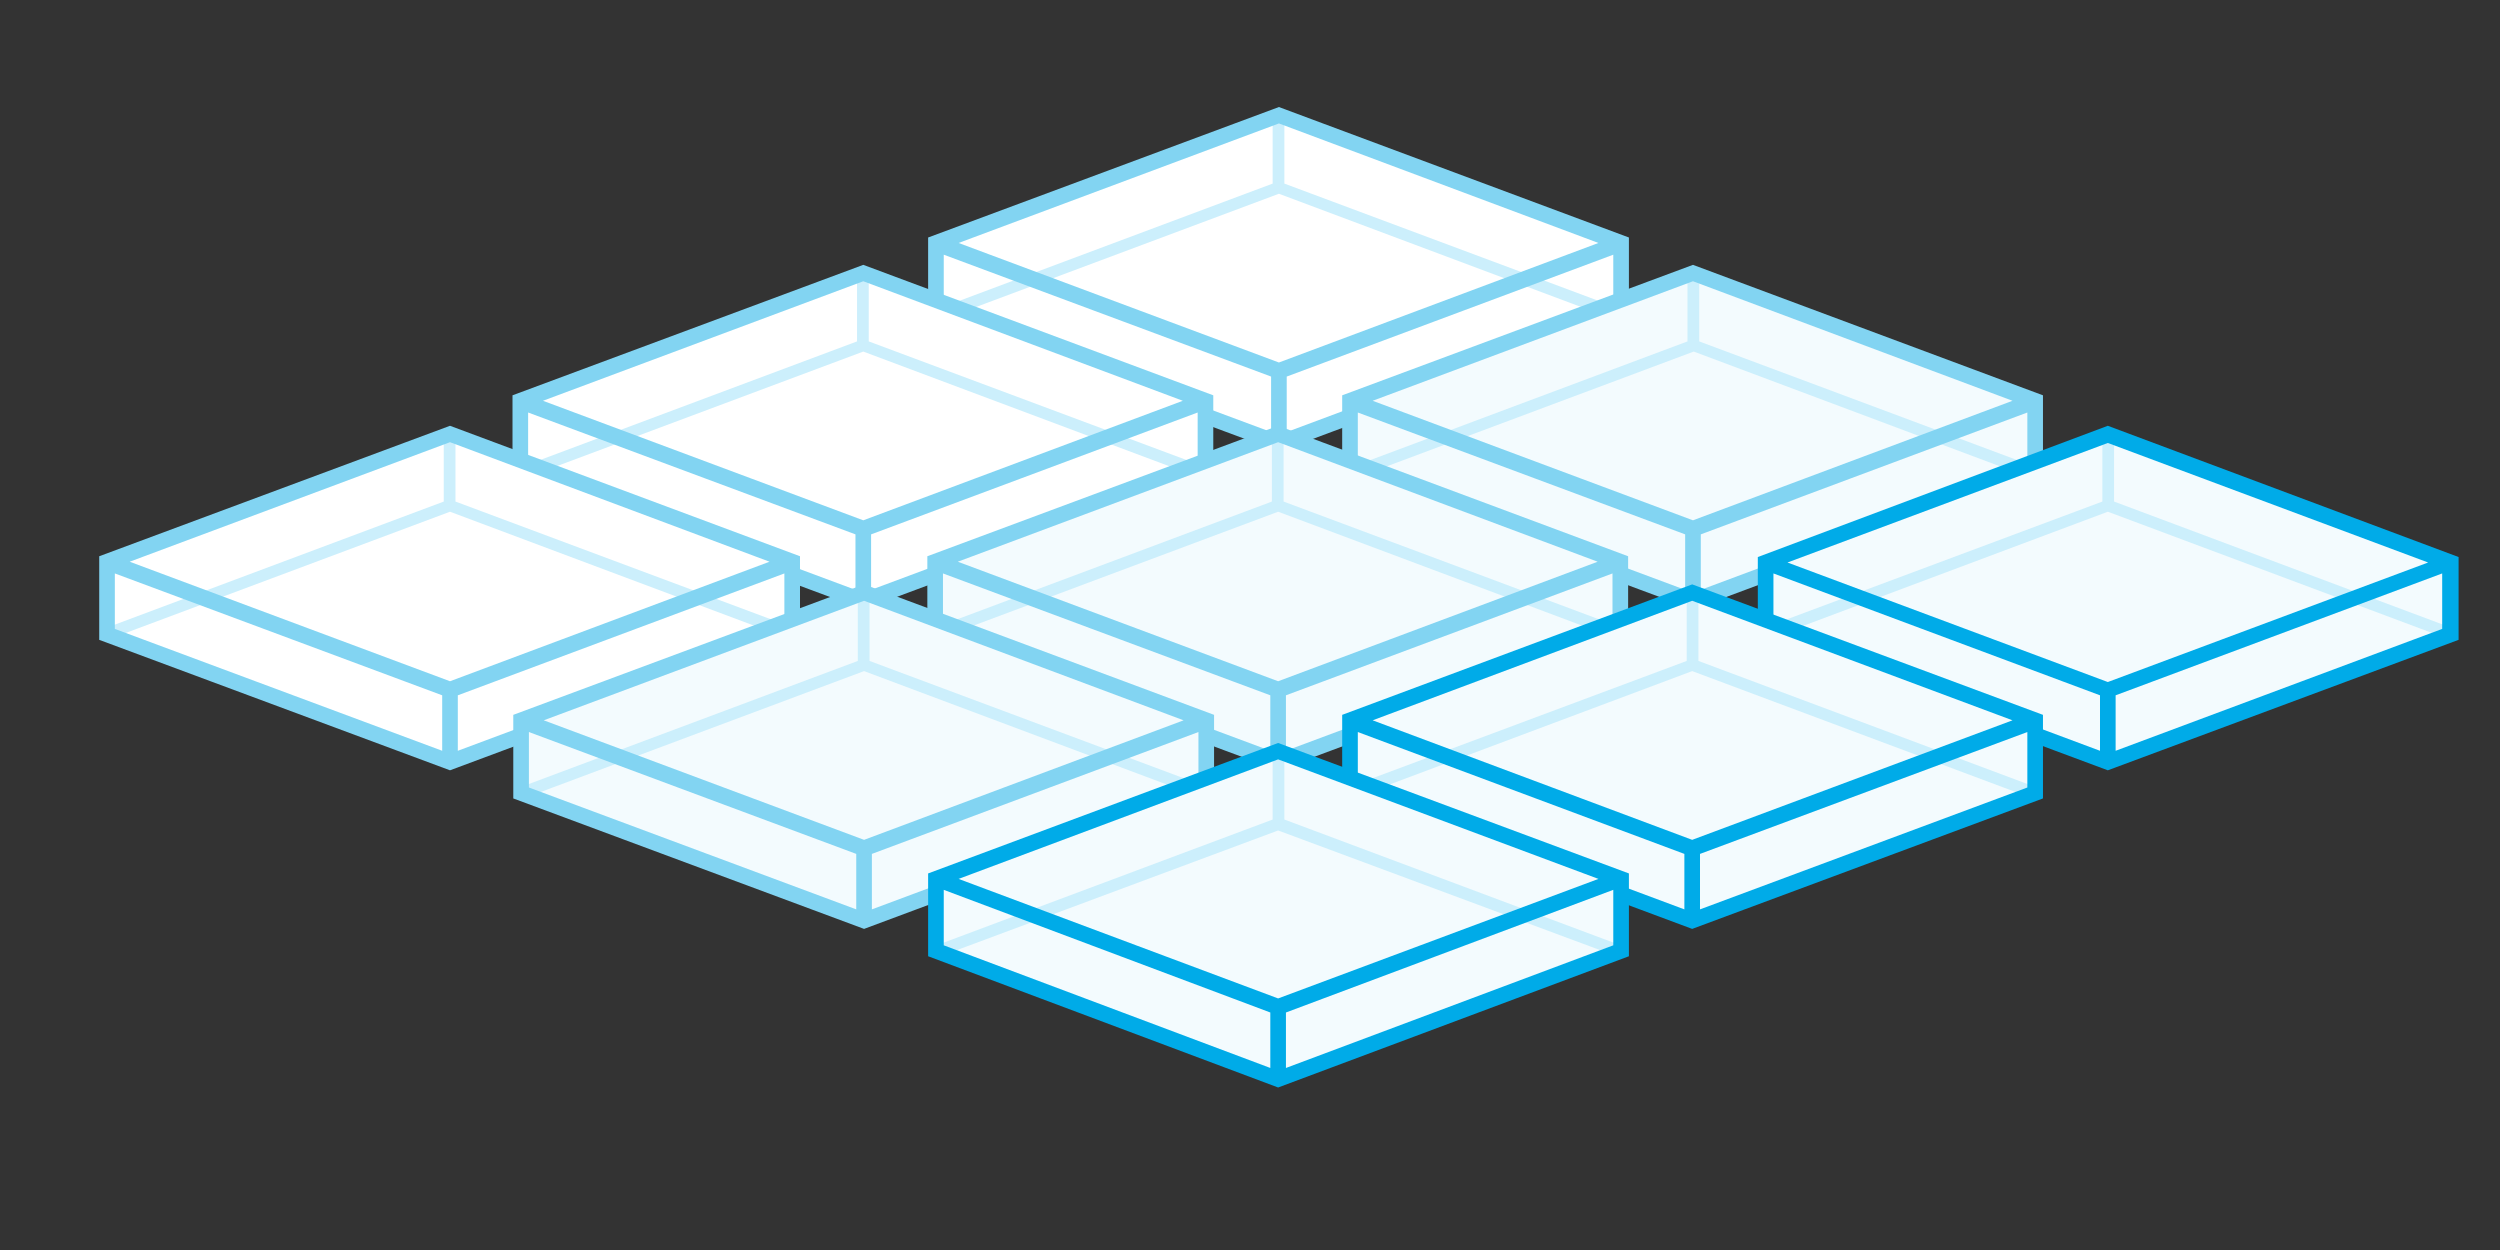 <?xml version="1.0" encoding="utf-8"?><svg id="bluecubes2" image-rendering="auto" baseProfile="basic" version="1.1" x="0px" y="0px" width="160" height="80" xmlns="http://www.w3.org/2000/svg" xmlns:xlink="http://www.w3.org/1999/xlink"><rect width="100%" height="100%" fill="#333333" stroke="none"/><g id="Scene-1" overflow="visible"><g display="none" id="Layer166_0_FILL"><path fill="#F3FBFE" stroke="none" d="M103.75 15.55L81.85 7.4 59.9 15.55 59.9 20.2 81.85 28.35 103.75 20.2 103.75 15.55Z"/><path fill="#CCEFFC" stroke="none" d="M82.2 11.75L82.2 7.4 81.45 7.4 81.45 11.75 59.8 19.85 60.05 20.55 81.85 12.4 103.6 20.55 103.9 19.85 82.2 11.75Z"/><path fill="#82D4F2" stroke="none" d="M104.25 20.55L104.25 15.2 81.85 6.85 59.4 15.2 59.4 20.55 81.85 28.9 104.25 20.55M103.25 16.3L103.25 19.85 82.35 27.65 82.35 24.1 103.25 16.3M102.3 15.55L81.85 23.2 61.35 15.55 81.85 7.9 102.3 15.55M81.35 24.1L81.35 27.65 60.4 19.85 60.4 16.3 81.35 24.1Z"/><animate attributeName="display" repeatCount="indefinite" dur="1.2s" keyTimes="0;.917;1" values="none;inline;inline"/></g><g display="none" id="Layer163_0_FILL"><path fill="#F3FBFE" stroke="none" d="M103.75 15.55L81.85 7.4 59.9 15.55 59.9 20.2 81.85 28.35 103.75 20.2 103.75 15.55Z"/><path fill="#CCEFFC" stroke="none" d="M82.2 11.75L82.2 7.4 81.45 7.4 81.45 11.75 59.8 19.85 60.05 20.55 81.85 12.4 103.6 20.55 103.9 19.85 82.2 11.75Z"/><path fill="#00ABE8" stroke="none" d="M104.25 20.55L104.25 15.2 81.85 6.85 59.4 15.2 59.4 20.55 81.85 28.9 104.25 20.55M103.25 16.3L103.25 19.85 82.35 27.65 82.35 24.1 103.25 16.3M102.3 15.55L81.85 23.2 61.35 15.55 81.85 7.9 102.3 15.55M81.35 24.1L81.35 27.65 60.4 19.85 60.4 16.3 81.35 24.1Z"/><animate attributeName="display" repeatCount="indefinite" dur="1.2s" keyTimes="0;.833;.917;1" values="none;inline;none;none"/></g><g display="none" id="Layer160_0_FILL"><path fill="#FFF" stroke="none" d="M103.75 15.55L81.85 7.4 59.9 15.55 59.9 20.2 81.85 28.35 103.75 20.2 103.75 15.55Z"/><path fill="#F9C1DA" stroke="none" d="M82.2 11.75L82.2 7.4 81.45 7.4 81.45 11.75 59.8 19.85 60.05 20.55 81.85 12.4 103.6 20.55 103.9 19.85 82.2 11.75Z"/><path fill="#F26AA6" stroke="none" d="M104.25 20.55L104.25 15.2 81.85 6.85 59.4 15.2 59.4 20.55 81.85 28.9 104.25 20.55M103.25 16.3L103.25 19.85 82.35 27.65 82.35 24.1 103.25 16.3M102.3 15.55L81.85 23.2 61.35 15.55 81.85 7.9 102.3 15.55M81.35 24.1L81.35 27.65 60.4 19.85 60.4 16.3 81.35 24.1Z"/><animate attributeName="display" repeatCount="indefinite" dur="1.2s" keyTimes="0;.5;.833;1" values="none;inline;none;none"/></g><g display="none" id="Layer157_0_FILL"><path fill="#FCECF3" stroke="none" d="M103.75 15.55L81.85 7.4 59.9 15.55 59.9 20.2 81.85 28.35 103.75 20.2 103.75 15.55Z"/><path fill="#F9C1DA" stroke="none" d="M82.2 11.75L82.2 7.4 81.45 7.4 81.45 11.75 59.8 19.85 60.05 20.55 81.85 12.4 103.6 20.55 103.9 19.85 82.2 11.75Z"/><path fill="#F26AA6" stroke="none" d="M104.25 20.55L104.25 15.2 81.85 6.85 59.4 15.2 59.4 20.55 81.85 28.9 104.25 20.55M103.25 16.3L103.25 19.85 82.35 27.65 82.35 24.1 103.25 16.3M81.85 7.9L102.3 15.55 81.85 23.2 61.35 15.55 81.85 7.9M81.35 24.1L81.35 27.65 60.4 19.85 60.4 16.3 81.35 24.1Z"/><animate attributeName="display" repeatCount="indefinite" dur="1.2s" keyTimes="0;.417;.5;1" values="none;inline;none;none"/></g><g display="none" id="Layer154_0_FILL"><path fill="#FCECF3" stroke="none" d="M103.75 15.55L81.85 7.4 59.9 15.55 59.9 20.2 81.85 28.35 103.75 20.2 103.75 15.55Z"/><path fill="#F9C1DA" stroke="none" d="M82.2 11.75L82.2 7.4 81.45 7.4 81.45 11.75 59.8 19.85 60.05 20.55 81.85 12.4 103.6 20.55 103.9 19.85 82.2 11.75Z"/><path fill="#D82071" stroke="none" d="M104.25 20.55L104.25 15.2 81.85 6.85 59.4 15.2 59.4 20.55 81.85 28.9 104.25 20.55M103.25 16.3L103.25 19.85 82.35 27.65 82.35 24.1 103.25 16.3M81.85 7.9L102.3 15.55 81.85 23.2 61.35 15.55 81.85 7.9M81.35 24.1L81.35 27.65 60.4 19.85 60.4 16.3 81.35 24.1Z"/><animate attributeName="display" repeatCount="indefinite" dur="1.2s" keyTimes="0;.333;.417;1" values="none;inline;none;none"/></g><g id="Layer151_0_FILL"><path fill="#FFF" stroke="none" d="M103.75 15.55L81.85 7.4 59.9 15.55 59.9 20.2 81.85 28.35 103.75 20.2 103.75 15.55Z"/><path fill="#CCEFFC" stroke="none" d="M82.2 11.75L82.2 7.4 81.45 7.4 81.45 11.75 59.8 19.85 60.05 20.55 81.85 12.4 103.6 20.55 103.9 19.85 82.2 11.75Z"/><path fill="#82D4F2" stroke="none" d="M104.25 20.55L104.25 15.2 81.85 6.85 59.4 15.2 59.4 20.55 81.85 28.9 104.25 20.55M103.25 16.3L103.25 19.85 82.35 27.65 82.35 24.1 103.25 16.3M102.3 15.55L81.85 23.2 61.35 15.55 81.85 7.9 102.3 15.55M81.35 24.1L81.35 27.65 60.4 19.85 60.4 16.3 81.35 24.1Z"/><animate attributeName="display" repeatCount="indefinite" dur="1.2s" keyTimes="0;.333;1" values="inline;none;none"/></g><g display="none" id="Layer148_0_FILL"><path fill="#F3FBFE" stroke="none" d="M130.25 30.3L130.25 25.65 108.35 17.5 86.4 25.65 86.4 30.3 108.35 38.45 130.25 30.3Z"/><path fill="#CCEFFC" stroke="none" d="M130.15 30.65L130.45 29.95 108.75 21.85 108.75 17.5 108 17.5 108 21.85 86.35 29.95 86.6 30.65 108.4 22.5 130.15 30.65Z"/><path fill="#00ABE8" stroke="none" d="M130.75 30.65L130.75 25.3 108.35 16.95 85.9 25.3 85.9 30.65 108.35 39 130.75 30.65M129.75 26.4L129.75 29.95 108.85 37.75 108.85 34.2 129.75 26.4M86.9 29.95L86.9 26.4 107.85 34.2 107.85 37.75 86.9 29.95M87.85 25.65L108.35 18 128.8 25.65 108.35 33.3 87.85 25.65Z"/><animate attributeName="display" repeatCount="indefinite" dur="1.2s" keyTimes="0;.917;1" values="none;inline;inline"/></g><g display="none" id="Layer145_0_FILL"><path fill="#FFF" stroke="none" d="M130.25 30.3L130.25 25.65 108.35 17.5 86.4 25.65 86.4 30.3 108.35 38.45 130.25 30.3Z"/><path fill="#F9C1DA" stroke="none" d="M130.15 30.65L130.45 29.95 108.75 21.85 108.75 17.5 108 17.5 108 21.85 86.35 29.95 86.6 30.65 108.4 22.5 130.15 30.65Z"/><path fill="#F26AA6" stroke="none" d="M130.75 30.65L130.75 25.3 108.35 16.95 85.9 25.3 85.9 30.65 108.35 39 130.75 30.65M129.75 26.4L129.75 29.95 108.85 37.75 108.85 34.2 129.75 26.4M86.9 29.95L86.9 26.4 107.85 34.2 107.85 37.75 86.9 29.95M87.85 25.65L108.35 18 128.8 25.65 108.35 33.3 87.85 25.65Z"/><animate attributeName="display" repeatCount="indefinite" dur="1.2s" keyTimes="0;.5;.917;1" values="none;inline;none;none"/></g><g display="none" id="Layer142_0_FILL"><path fill="#FCECF3" stroke="none" d="M130.25 30.3L130.25 25.65 108.35 17.5 86.4 25.65 86.4 30.3 108.35 38.45 130.25 30.3Z"/><path fill="#F9C1DA" stroke="none" d="M130.15 30.65L130.45 29.95 108.75 21.85 108.75 17.5 108 17.5 108 21.85 86.35 29.95 86.6 30.65 108.4 22.5 130.15 30.65Z"/><path fill="#F26AA6" stroke="none" d="M130.75 30.65L130.75 25.3 108.35 16.95 85.9 25.3 85.9 30.65 108.35 39 130.75 30.65M129.75 26.4L129.75 29.95 108.85 37.75 108.85 34.2 129.75 26.4M86.9 29.95L86.9 26.4 107.85 34.2 107.85 37.75 86.9 29.95M87.85 25.65L108.35 18 128.8 25.65 108.35 33.3 87.85 25.65Z"/><animate attributeName="display" repeatCount="indefinite" dur="1.2s" keyTimes="0;.417;.5;1" values="none;inline;none;none"/></g><g display="none" id="Layer139_0_FILL"><path fill="#FCECF3" stroke="none" d="M130.25 30.3L130.25 25.65 108.35 17.5 86.4 25.65 86.4 30.3 108.35 38.45 130.25 30.3Z"/><path fill="#F9C1DA" stroke="none" d="M130.15 30.65L130.45 29.95 108.75 21.85 108.75 17.5 108 17.5 108 21.85 86.35 29.95 86.6 30.65 108.4 22.5 130.15 30.65Z"/><path fill="#D82071" stroke="none" d="M130.75 30.65L130.75 25.3 108.35 16.95 85.9 25.3 85.9 30.65 108.35 39 130.75 30.65M129.75 26.4L129.75 29.95 108.85 37.75 108.85 34.2 129.75 26.4M86.9 29.95L86.9 26.4 107.85 34.2 107.85 37.75 86.9 29.95M87.85 25.65L108.35 18 128.8 25.65 108.35 33.3 87.85 25.65Z"/><animate attributeName="display" repeatCount="indefinite" dur="1.2s" keyTimes="0;.333;.417;1" values="none;inline;none;none"/></g><g display="none" id="Layer136_0_FILL"><path fill="#FFF" stroke="none" d="M130.25 30.3L130.25 25.65 108.35 17.5 86.4 25.65 86.4 30.3 108.35 38.45 130.25 30.3Z"/><path fill="#CCEFFC" stroke="none" d="M130.15 30.65L130.45 29.95 108.75 21.85 108.75 17.5 108 17.5 108 21.85 86.35 29.95 86.6 30.65 108.4 22.5 130.15 30.65Z"/><path fill="#82D4F2" stroke="none" d="M130.75 30.65L130.75 25.3 108.35 16.95 85.9 25.3 85.9 30.65 108.35 39 130.75 30.65M129.75 26.4L129.75 29.95 108.85 37.75 108.85 34.2 129.75 26.4M86.9 29.95L86.9 26.4 107.85 34.2 107.85 37.75 86.9 29.95M87.85 25.65L108.35 18 128.8 25.65 108.35 33.3 87.85 25.65Z"/><animate attributeName="display" repeatCount="indefinite" dur="1.2s" keyTimes="0;.083;.333;1" values="none;inline;none;none"/></g><g id="Layer133_0_FILL"><path fill="#F3FBFE" stroke="none" d="M130.25 30.3L130.25 25.65 108.35 17.5 86.4 25.65 86.4 30.3 108.35 38.45 130.25 30.3Z"/><path fill="#CCEFFC" stroke="none" d="M130.15 30.65L130.45 29.95 108.75 21.85 108.75 17.5 108 17.5 108 21.85 86.35 29.95 86.6 30.65 108.4 22.5 130.15 30.65Z"/><path fill="#82D4F2" stroke="none" d="M130.75 30.65L130.75 25.3 108.35 16.95 85.9 25.3 85.9 30.65 108.35 39 130.75 30.65M129.75 26.4L129.75 29.95 108.85 37.75 108.85 34.2 129.75 26.4M86.9 29.95L86.9 26.4 107.85 34.2 107.85 37.75 86.9 29.95M87.85 25.65L108.35 18 128.8 25.65 108.35 33.3 87.85 25.65Z"/><animate attributeName="display" repeatCount="indefinite" dur="1.2s" keyTimes="0;.083;1" values="inline;none;none"/></g><g display="none" id="Layer130_0_FILL"><path fill="#F3FBFE" stroke="none" d="M77.15 25.65L55.25 17.5 33.3 25.65 33.3 30.3 55.25 38.45 77.15 30.3 77.15 25.65Z"/><path fill="#CCEFFC" stroke="none" d="M55.6 21.85L55.6 17.5 54.85 17.5 54.85 21.85 33.2 29.95 33.45 30.65 55.25 22.5 77 30.65 77.3 29.95 55.6 21.85Z"/><path fill="#82D4F2" stroke="none" d="M77.65 30.65L77.65 25.3 55.25 16.95 32.8 25.3 32.8 30.65 55.25 39 77.65 30.65M54.75 34.2L54.75 37.75 33.8 29.95 33.8 26.4 54.75 34.2M55.75 37.75L55.75 34.2 76.65 26.4 76.65 29.95 55.75 37.75M75.7 25.65L55.25 33.3 34.75 25.65 55.25 18 75.7 25.65Z"/><animate attributeName="display" repeatCount="indefinite" dur="1.2s" keyTimes="0;.917;1" values="none;inline;inline"/></g><g display="none" id="Layer127_0_FILL"><path fill="#F3FBFE" stroke="none" d="M77.15 25.65L55.25 17.5 33.3 25.65 33.3 30.3 55.25 38.45 77.15 30.3 77.15 25.65Z"/><path fill="#CCEFFC" stroke="none" d="M55.6 21.85L55.6 17.5 54.85 17.5 54.85 21.85 33.2 29.95 33.45 30.65 55.25 22.5 77 30.65 77.3 29.95 55.6 21.85Z"/><path fill="#00ABE8" stroke="none" d="M77.65 30.65L77.65 25.3 55.25 16.95 32.8 25.3 32.8 30.65 55.25 39 77.65 30.65M54.75 34.2L54.75 37.75 33.8 29.95 33.8 26.4 54.75 34.2M55.75 37.75L55.75 34.2 76.65 26.4 76.65 29.95 55.75 37.75M75.7 25.65L55.25 33.3 34.75 25.65 55.25 18 75.7 25.65Z"/><animate attributeName="display" repeatCount="indefinite" dur="1.2s" keyTimes="0;.833;.917;1" values="none;inline;none;none"/></g><g display="none" id="Layer124_0_FILL"><path fill="#FFF" stroke="none" d="M77.15 25.65L55.25 17.5 33.3 25.65 33.3 30.3 55.25 38.45 77.15 30.3 77.15 25.65Z"/><path fill="#F9C1DA" stroke="none" d="M55.6 21.85L55.6 17.5 54.85 17.5 54.85 21.85 33.2 29.95 33.45 30.65 55.25 22.5 77 30.65 77.3 29.95 55.6 21.85Z"/><path fill="#F26AA6" stroke="none" d="M77.65 30.65L77.65 25.3 55.25 16.95 32.8 25.3 32.8 30.65 55.25 39 77.65 30.65M54.75 34.2L54.75 37.75 33.8 29.95 33.8 26.4 54.75 34.2M55.75 37.75L55.75 34.2 76.65 26.4 76.65 29.95 55.75 37.75M75.7 25.65L55.25 33.3 34.75 25.65 55.25 18 75.7 25.65Z"/><animate attributeName="display" repeatCount="indefinite" dur="1.2s" keyTimes="0;.583;.833;1" values="none;inline;none;none"/></g><g display="none" id="Layer121_0_FILL"><path fill="#FCECF3" stroke="none" d="M77.15 25.65L55.25 17.5 33.3 25.65 33.3 30.3 55.25 38.45 77.15 30.3 77.15 25.65Z"/><path fill="#F9C1DA" stroke="none" d="M55.6 21.85L55.6 17.5 54.85 17.5 54.85 21.85 33.2 29.95 33.45 30.65 55.25 22.5 77 30.65 77.3 29.95 55.6 21.85Z"/><path fill="#F26AA6" stroke="none" d="M77.65 30.65L77.65 25.3 55.25 16.95 32.8 25.3 32.8 30.65 55.25 39 77.65 30.65M54.75 34.2L54.75 37.75 33.8 29.95 33.8 26.4 54.75 34.2M55.75 37.75L55.75 34.2 76.65 26.4 76.65 29.95 55.75 37.75M75.7 25.65L55.25 33.3 34.75 25.65 55.25 18 75.7 25.65Z"/><animate attributeName="display" repeatCount="indefinite" dur="1.2s" keyTimes="0;.5;.583;1" values="none;inline;none;none"/></g><g display="none" id="Layer118_0_FILL"><path fill="#FCECF3" stroke="none" d="M77.15 25.65L55.25 17.5 33.3 25.65 33.3 30.3 55.25 38.45 77.15 30.3 77.15 25.65Z"/><path fill="#F9C1DA" stroke="none" d="M55.6 21.85L55.6 17.5 54.85 17.5 54.85 21.85 33.2 29.95 33.45 30.65 55.25 22.5 77 30.65 77.3 29.95 55.6 21.85Z"/><path fill="#D82071" stroke="none" d="M77.65 30.65L77.65 25.3 55.25 16.95 32.8 25.3 32.8 30.65 55.25 39 77.65 30.65M54.75 34.2L54.75 37.75 33.8 29.95 33.8 26.4 54.75 34.2M55.75 37.75L55.75 34.2 76.65 26.4 76.65 29.95 55.75 37.75M75.7 25.65L55.25 33.3 34.75 25.65 55.25 18 75.7 25.65Z"/><animate attributeName="display" repeatCount="indefinite" dur="1.2s" keyTimes="0;.417;.5;1" values="none;inline;none;none"/></g><g id="Layer115_0_FILL"><path fill="#FFF" stroke="none" d="M77.15 25.65L55.25 17.5 33.3 25.65 33.3 30.3 55.25 38.45 77.15 30.3 77.15 25.65Z"/><path fill="#CCEFFC" stroke="none" d="M55.6 21.85L55.6 17.5 54.85 17.5 54.85 21.85 33.2 29.95 33.45 30.65 55.25 22.5 77 30.65 77.3 29.95 55.6 21.85Z"/><path fill="#82D4F2" stroke="none" d="M77.65 30.65L77.65 25.3 55.25 16.95 32.8 25.3 32.8 30.65 55.25 39 77.65 30.65M55.75 37.75L55.75 34.2 76.65 26.4 76.65 29.95 55.75 37.75M54.75 34.2L54.75 37.75 33.8 29.95 33.8 26.4 54.75 34.2M75.7 25.65L55.25 33.3 34.75 25.65 55.25 18 75.7 25.65Z"/><animate attributeName="display" repeatCount="indefinite" dur="1.2s" keyTimes="0;.417;1" values="inline;none;none"/></g><g display="none" id="Layer109_0_FILL"><path fill="#FFF" stroke="none" d="M156.8 36L134.9 27.8 113 36 113 40.6 134.9 48.8 156.8 40.6 156.8 36Z"/><path fill="#F9C1DA" stroke="none" d="M135.3 32.1L135.3 27.75 134.55 27.75 134.55 32.1 112.85 40.2 113.15 40.9 134.9 32.75 156.7 40.9 156.95 40.2 135.3 32.1Z"/><path fill="#F26AA6" stroke="none" d="M157.35 40.95L157.35 35.65 134.9 27.25 112.5 35.65 112.5 40.95 134.9 49.3 157.35 40.95M135.4 48.05L135.4 44.5 156.3 36.7 156.3 40.25 135.4 48.05M134.4 44.5L134.4 48.05 113.5 40.25 113.5 36.7 134.4 44.5M155.4 36L134.9 43.65 114.4 36 134.9 28.35 155.4 36Z"/><animate attributeName="display" repeatCount="indefinite" dur="1.2s" keyTimes="0;.5;1" values="none;inline;inline"/></g><g display="none" id="Layer106_0_FILL"><path fill="#FCECF3" stroke="none" d="M156.8 36L134.9 27.8 113 36 113 40.6 134.9 48.8 156.8 40.6 156.8 36Z"/><path fill="#F9C1DA" stroke="none" d="M135.3 32.1L135.3 27.75 134.55 27.75 134.55 32.1 112.85 40.2 113.15 40.9 134.9 32.75 156.7 40.9 156.95 40.2 135.3 32.1Z"/><path fill="#F26AA6" stroke="none" d="M157.35 40.95L157.35 35.65 134.9 27.25 112.5 35.65 112.5 40.95 134.9 49.3 157.35 40.95M135.4 48.05L135.4 44.5 156.3 36.7 156.3 40.25 135.4 48.05M134.4 44.5L134.4 48.05 113.5 40.25 113.5 36.7 134.4 44.5M155.4 36L134.9 43.65 114.4 36 134.9 28.35 155.4 36Z"/><animate attributeName="display" repeatCount="indefinite" dur="1.2s" keyTimes="0;.417;.5;1" values="none;inline;none;none"/></g><g display="none" id="Layer103_0_FILL"><path fill="#FCECF3" stroke="none" d="M156.8 36L134.9 27.8 113 36 113 40.6 134.9 48.8 156.8 40.6 156.8 36Z"/><path fill="#F9C1DA" stroke="none" d="M135.3 32.1L135.3 27.75 134.55 27.75 134.55 32.1 112.85 40.2 113.15 40.9 134.9 32.75 156.7 40.9 156.95 40.2 135.3 32.1Z"/><path fill="#D82071" stroke="none" d="M157.35 40.95L157.35 35.65 134.9 27.25 112.5 35.65 112.5 40.95 134.9 49.3 157.35 40.95M135.4 48.05L135.4 44.5 156.3 36.7 156.3 40.25 135.4 48.05M134.4 44.5L134.4 48.05 113.5 40.25 113.5 36.7 134.4 44.5M155.4 36L134.9 43.65 114.4 36 134.9 28.35 155.4 36Z"/><animate attributeName="display" repeatCount="indefinite" dur="1.2s" keyTimes="0;.333;.417;1" values="none;inline;none;none"/></g><g display="none" id="Layer100_0_FILL"><path fill="#FFF" stroke="none" d="M156.8 36L134.9 27.8 113 36 113 40.6 134.9 48.8 156.8 40.6 156.8 36Z"/><path fill="#CCEFFC" stroke="none" d="M135.3 32.1L135.3 27.75 134.55 27.75 134.55 32.1 112.85 40.2 113.15 40.9 134.9 32.75 156.7 40.9 156.95 40.2 135.3 32.1Z"/><path fill="#82D4F2" stroke="none" d="M157.35 40.95L157.35 35.65 134.9 27.25 112.5 35.65 112.5 40.95 134.9 49.3 157.35 40.95M135.4 48.05L135.4 44.5 156.3 36.7 156.3 40.25 135.4 48.05M134.4 44.5L134.4 48.05 113.5 40.25 113.5 36.7 134.4 44.5M155.4 36L134.9 43.65 114.4 36 134.9 28.35 155.4 36Z"/><animate attributeName="display" repeatCount="indefinite" dur="1.2s" keyTimes="0;.167;.333;1" values="none;inline;none;none"/></g><g display="none" id="Layer97_0_FILL"><path fill="#F3FBFE" stroke="none" d="M156.8 36L134.9 27.8 113 36 113 40.6 134.9 48.8 156.8 40.6 156.8 36Z"/><path fill="#CCEFFC" stroke="none" d="M135.3 32.1L135.3 27.75 134.55 27.75 134.55 32.1 112.85 40.2 113.15 40.9 134.9 32.75 156.7 40.9 156.95 40.2 135.3 32.1Z"/><path fill="#82D4F2" stroke="none" d="M157.35 40.95L157.35 35.65 134.9 27.25 112.5 35.65 112.5 40.95 134.9 49.3 157.35 40.95M135.4 48.05L135.4 44.5 156.3 36.7 156.3 40.25 135.4 48.05M134.4 44.5L134.4 48.05 113.5 40.25 113.5 36.7 134.4 44.5M155.4 36L134.9 43.65 114.4 36 134.9 28.35 155.4 36Z"/><animate attributeName="display" repeatCount="indefinite" dur="1.2s" keyTimes="0;.083;.167;1" values="none;inline;none;none"/></g><g id="Layer94_0_FILL"><path fill="#F3FBFE" stroke="none" d="M156.8 36L134.9 27.8 113 36 113 40.6 134.9 48.8 156.8 40.6 156.8 36Z"/><path fill="#CCEFFC" stroke="none" d="M135.3 32.1L135.3 27.75 134.55 27.75 134.55 32.1 112.85 40.2 113.15 40.9 134.9 32.75 156.7 40.9 156.95 40.2 135.3 32.1Z"/><path fill="#00ABE8" stroke="none" d="M157.35 40.95L157.35 35.65 134.9 27.25 112.5 35.65 112.5 40.95 134.9 49.3 157.35 40.95M135.4 48.05L135.4 44.5 156.3 36.7 156.3 40.25 135.4 48.05M134.4 44.5L134.4 48.05 113.5 40.25 113.5 36.7 134.4 44.5M155.4 36L134.9 43.65 114.4 36 134.9 28.35 155.4 36Z"/><animate attributeName="display" repeatCount="indefinite" dur="1.2s" keyTimes="0;.083;1" values="inline;none;none"/></g><g display="none" id="Layer91_0_FILL"><path fill="#F3FBFE" stroke="none" d="M103.7 35.95L81.8 27.8 59.85 35.95 59.85 40.6 81.8 48.75 103.7 40.6 103.7 35.95Z"/><path fill="#CCEFFC" stroke="none" d="M82.15 32.1L82.15 27.75 81.4 27.75 81.4 32.1 59.75 40.2 60 40.9 81.8 32.75 103.55 40.9 103.85 40.2 82.15 32.1Z"/><path fill="#00ABE8" stroke="none" d="M104.2 40.95L104.2 35.6 81.8 27.25 59.35 35.6 59.35 40.95 81.8 49.3 104.2 40.95M81.3 44.5L81.3 48.05 60.35 40.25 60.35 36.7 81.3 44.5M82.3 48.05L82.3 44.5 103.2 36.7 103.2 40.25 82.3 48.05M102.25 35.95L81.8 43.6 61.3 35.95 81.8 28.3 102.25 35.95Z"/><animate attributeName="display" repeatCount="indefinite" dur="1.2s" keyTimes="0;.917;1" values="none;inline;inline"/></g><g display="none" id="Layer88_0_FILL"><path fill="#FFF" stroke="none" d="M103.7 35.95L81.8 27.8 59.85 35.95 59.85 40.6 81.8 48.75 103.7 40.6 103.7 35.95Z"/><path fill="#F9C1DA" stroke="none" d="M82.15 32.1L82.15 27.75 81.4 27.75 81.4 32.1 59.75 40.2 60 40.9 81.8 32.75 103.55 40.9 103.85 40.2 82.15 32.1Z"/><path fill="#F26AA6" stroke="none" d="M104.2 40.95L104.2 35.6 81.8 27.25 59.35 35.6 59.35 40.95 81.8 49.3 104.2 40.95M81.3 44.5L81.3 48.05 60.35 40.25 60.35 36.7 81.3 44.5M82.3 48.05L82.3 44.5 103.2 36.7 103.2 40.25 82.3 48.05M102.25 35.95L81.8 43.6 61.3 35.95 81.8 28.3 102.25 35.95Z"/><animate attributeName="display" repeatCount="indefinite" dur="1.2s" keyTimes="0;.583;.917;1" values="none;inline;none;none"/></g><g display="none" id="Layer85_0_FILL"><path fill="#FCECF3" stroke="none" d="M103.7 35.95L81.8 27.8 59.85 35.95 59.85 40.6 81.8 48.75 103.7 40.6 103.7 35.95Z"/><path fill="#F9C1DA" stroke="none" d="M82.15 32.1L82.15 27.75 81.4 27.75 81.4 32.1 59.75 40.2 60 40.9 81.8 32.75 103.55 40.9 103.85 40.2 82.15 32.1Z"/><path fill="#F26AA6" stroke="none" d="M104.2 40.95L104.2 35.6 81.8 27.25 59.35 35.6 59.35 40.95 81.8 49.3 104.2 40.95M81.3 44.5L81.3 48.05 60.35 40.25 60.35 36.7 81.3 44.5M82.3 48.05L82.3 44.5 103.2 36.7 103.2 40.25 82.3 48.05M102.25 35.95L81.8 43.6 61.3 35.95 81.8 28.3 102.25 35.95Z"/><animate attributeName="display" repeatCount="indefinite" dur="1.2s" keyTimes="0;.5;.583;1" values="none;inline;none;none"/></g><g display="none" id="Layer82_0_FILL"><path fill="#FCECF3" stroke="none" d="M103.7 35.95L81.8 27.8 59.85 35.95 59.85 40.6 81.8 48.75 103.7 40.6 103.7 35.95Z"/><path fill="#F9C1DA" stroke="none" d="M82.15 32.1L82.15 27.75 81.4 27.75 81.4 32.1 59.75 40.2 60 40.9 81.8 32.75 103.55 40.9 103.85 40.2 82.15 32.1Z"/><path fill="#D82071" stroke="none" d="M104.2 40.95L104.2 35.6 81.8 27.25 59.35 35.6 59.35 40.95 81.8 49.3 104.2 40.95M81.3 44.5L81.3 48.05 60.35 40.25 60.35 36.7 81.3 44.5M82.3 48.05L82.3 44.5 103.2 36.7 103.2 40.25 82.3 48.05M102.25 35.95L81.8 43.6 61.3 35.95 81.8 28.3 102.25 35.95Z"/><animate attributeName="display" repeatCount="indefinite" dur="1.2s" keyTimes="0;.417;.5;1" values="none;inline;none;none"/></g><g display="none" id="Layer79_0_FILL"><path fill="#FFF" stroke="none" d="M103.7 35.95L81.8 27.8 59.85 35.95 59.85 40.6 81.8 48.75 103.7 40.6 103.7 35.95Z"/><path fill="#CCEFFC" stroke="none" d="M82.15 32.1L82.15 27.75 81.4 27.75 81.4 32.1 59.75 40.2 60 40.9 81.8 32.75 103.55 40.9 103.85 40.2 82.15 32.1Z"/><path fill="#82D4F2" stroke="none" d="M104.2 40.95L104.2 35.6 81.8 27.25 59.35 35.6 59.35 40.95 81.8 49.3 104.2 40.95M82.3 48.05L82.3 44.5 103.2 36.7 103.2 40.25 82.3 48.05M81.3 44.5L81.3 48.05 60.35 40.25 60.35 36.7 81.3 44.5M102.25 35.95L81.8 43.6 61.3 35.95 81.8 28.3 102.25 35.95Z"/><animate attributeName="display" repeatCount="indefinite" dur="1.2s" keyTimes="0;.083;.417;1" values="none;inline;none;none"/></g><g id="Layer76_0_FILL"><path fill="#F3FBFE" stroke="none" d="M81.8 48.75L103.7 40.6 103.7 35.95 81.8 27.8 59.85 35.95 59.85 40.6 81.8 48.75Z"/><path fill="#CCEFFC" stroke="none" d="M82.15 32.1L82.15 27.75 81.4 27.75 81.4 32.1 59.75 40.2 60 40.9 81.8 32.75 103.55 40.9 103.85 40.2 82.15 32.1Z"/><path fill="#82D4F2" stroke="none" d="M104.2 40.95L104.2 35.6 81.8 27.25 59.35 35.6 59.35 40.95 81.8 49.3 104.2 40.95M82.3 48.05L82.3 44.5 103.2 36.7 103.2 40.25 82.3 48.05M81.3 44.5L81.3 48.05 60.35 40.25 60.35 36.7 81.3 44.5M102.25 35.95L81.8 43.6 61.3 35.95 81.8 28.3 102.25 35.95Z"/><animate attributeName="display" repeatCount="indefinite" dur="1.2s" keyTimes="0;.083;1" values="inline;none;none"/></g><g display="none" id="Layer73_0_FILL"><path fill="#F3FBFE" stroke="none" d="M50.7 40.6L50.7 35.95 28.8 27.8 6.85 35.95 6.85 40.6 28.8 48.75 50.7 40.6Z"/><path fill="#CCEFFC" stroke="none" d="M50.55 40.9L50.85 40.2 29.15 32.1 29.15 27.75 28.4 27.75 28.4 32.1 6.75 40.2 7 40.9 28.8 32.75 50.55 40.9Z"/><path fill="#82D4F2" stroke="none" d="M51.2 40.95L51.2 35.6 28.8 27.25 6.35 35.6 6.35 40.95 28.8 49.3 51.2 40.95M50.2 36.7L50.2 40.25 29.3 48.05 29.3 44.5 50.2 36.7M7.35 40.25L7.35 36.7 28.3 44.5 28.3 48.05 7.35 40.25M8.3 35.95L28.8 28.3 49.25 35.95 28.8 43.6 8.3 35.95Z"/><animate attributeName="display" repeatCount="indefinite" dur="1.2s" keyTimes="0;.917;1" values="none;inline;inline"/></g><g display="none" id="Layer70_0_FILL"><path fill="#F3FBFE" stroke="none" d="M50.7 40.6L50.7 35.95 28.8 27.8 6.85 35.95 6.85 40.6 28.8 48.75 50.7 40.6Z"/><path fill="#CCEFFC" stroke="none" d="M50.55 40.9L50.85 40.2 29.15 32.1 29.15 27.75 28.4 27.75 28.4 32.1 6.75 40.2 7 40.9 28.8 32.75 50.55 40.9Z"/><path fill="#00ABE8" stroke="none" d="M51.2 40.95L51.2 35.6 28.8 27.25 6.35 35.6 6.35 40.95 28.8 49.3 51.2 40.95M50.2 36.7L50.2 40.25 29.3 48.05 29.3 44.5 50.2 36.7M7.35 40.25L7.35 36.7 28.3 44.5 28.3 48.05 7.35 40.25M8.3 35.95L28.8 28.3 49.25 35.95 28.8 43.6 8.3 35.95Z"/><animate attributeName="display" repeatCount="indefinite" dur="1.2s" keyTimes="0;.833;.917;1" values="none;inline;none;none"/></g><g display="none" id="Layer67_0_FILL"><path fill="#FFF" stroke="none" d="M50.7 40.6L50.7 35.95 28.8 27.8 6.85 35.95 6.85 40.6 28.8 48.75 50.7 40.6Z"/><path fill="#F9C1DA" stroke="none" d="M50.55 40.9L50.85 40.2 29.15 32.1 29.15 27.75 28.4 27.75 28.4 32.1 6.75 40.2 7 40.9 28.8 32.75 50.55 40.9Z"/><path fill="#F26AA6" stroke="none" d="M51.2 40.95L51.2 35.6 28.8 27.25 6.35 35.6 6.35 40.95 28.8 49.3 51.2 40.95M50.2 36.7L50.2 40.25 29.3 48.05 29.3 44.5 50.2 36.7M7.35 40.25L7.35 36.7 28.3 44.5 28.3 48.05 7.35 40.25M8.3 35.95L28.8 28.3 49.25 35.95 28.8 43.6 8.3 35.95Z"/><animate attributeName="display" repeatCount="indefinite" dur="1.2s" keyTimes="0;.667;.833;1" values="none;inline;none;none"/></g><g display="none" id="Layer64_0_FILL"><path fill="#FCECF3" stroke="none" d="M50.7 40.6L50.7 35.95 28.8 27.8 6.85 35.95 6.85 40.6 28.8 48.75 50.7 40.6Z"/><path fill="#F9C1DA" stroke="none" d="M50.55 40.9L50.85 40.2 29.15 32.1 29.15 27.75 28.4 27.75 28.4 32.1 6.75 40.2 7 40.9 28.8 32.75 50.55 40.9Z"/><path fill="#F26AA6" stroke="none" d="M51.2 40.95L51.2 35.6 28.8 27.25 6.35 35.6 6.35 40.95 28.8 49.3 51.2 40.95M50.2 36.7L50.2 40.25 29.3 48.05 29.3 44.5 50.2 36.7M7.35 40.25L7.35 36.7 28.3 44.5 28.3 48.05 7.35 40.25M8.3 35.95L28.8 28.3 49.25 35.95 28.8 43.6 8.3 35.95Z"/><animate attributeName="display" repeatCount="indefinite" dur="1.2s" keyTimes="0;.583;.667;1" values="none;inline;none;none"/></g><g display="none" id="Layer61_0_FILL"><path fill="#FCECF3" stroke="none" d="M50.7 40.6L50.7 35.95 28.8 27.8 6.85 35.95 6.85 40.6 28.8 48.75 50.7 40.6Z"/><path fill="#F9C1DA" stroke="none" d="M50.55 40.9L50.85 40.2 29.15 32.1 29.15 27.75 28.4 27.75 28.4 32.1 6.75 40.2 7 40.9 28.8 32.75 50.55 40.9Z"/><path fill="#D82071" stroke="none" d="M51.2 40.95L51.2 35.6 28.8 27.25 6.35 35.6 6.35 40.95 28.8 49.3 51.2 40.95M50.2 36.7L50.2 40.25 29.3 48.05 29.3 44.5 50.2 36.7M7.35 40.25L7.35 36.7 28.3 44.5 28.3 48.05 7.35 40.25M8.3 35.95L28.8 28.3 49.25 35.95 28.8 43.6 8.3 35.95Z"/><animate attributeName="display" repeatCount="indefinite" dur="1.2s" keyTimes="0;.5;.583;1" values="none;inline;none;none"/></g><g display="none" id="Layer58_0_FILL"><path fill="#FFF" stroke="none" d="M50.7 40.6L50.7 35.95 28.8 27.8 6.85 35.95 6.85 40.6 28.8 48.75 50.7 40.6Z"/><path fill="#CCEFFC" stroke="none" d="M50.55 40.9L50.85 40.2 29.15 32.1 29.15 27.75 28.4 27.75 28.4 32.1 6.75 40.2 7 40.9 28.8 32.75 50.55 40.9Z"/><path fill="#82D4F2" stroke="none" d="M51.2 40.95L51.2 35.6 28.8 27.25 6.35 35.6 6.35 40.95 28.8 49.3 51.2 40.95M50.2 36.7L50.2 40.25 29.3 48.05 29.3 44.5 50.2 36.7M7.35 40.25L7.35 36.7 28.3 44.5 28.3 48.05 7.35 40.25M8.3 35.95L28.8 28.3 49.25 35.95 28.8 43.6 8.3 35.95Z"/><animate attributeName="display" repeatCount="indefinite" dur="1.2s" keyTimes="0;.417;.5;1" values="none;inline;none;none"/></g><g id="Layer55_0_FILL"><path fill="#FFF" stroke="none" d="M50.7 40.6L50.7 35.95 28.8 27.8 6.85 35.95 6.85 40.6 28.8 48.75 50.7 40.6Z"/><path fill="#CCEFFC" stroke="none" d="M50.55 40.9L50.85 40.2 29.15 32.1 29.15 27.75 28.4 27.75 28.4 32.1 6.75 40.2 7 40.9 28.8 32.75 50.55 40.9Z"/><path fill="#82D4F2" stroke="none" d="M51.2 40.95L51.2 35.6 28.8 27.25 6.35 35.6 6.35 40.95 28.8 49.3 51.2 40.95M50.2 36.7L50.2 40.25 29.3 48.05 29.3 44.5 50.2 36.7M7.35 40.25L7.35 36.7 28.3 44.5 28.3 48.05 7.35 40.25M8.3 35.95L28.8 28.3 49.25 35.95 28.8 43.6 8.3 35.95Z"/><animate attributeName="display" repeatCount="indefinite" dur="1.2s" keyTimes="0;.417;1" values="inline;none;none"/></g><g display="none" id="Layer52_0_FILL"><path fill="#FFF" stroke="none" d="M108.3 37.95L86.4 46.1 86.4 50.75 108.3 58.9 130.25 50.75 130.25 46.1 108.3 37.95Z"/><path fill="#F9C1DA" stroke="none" d="M108.7 42.3L108.7 37.95 107.95 37.95 107.95 42.3 86.25 50.4 86.55 51.1 108.3 42.95 130.1 51.1 130.35 50.4 108.7 42.3Z"/><path fill="#F26AA6" stroke="none" d="M108.3 37.4L85.9 45.75 85.9 51.1 108.3 59.45 130.75 51.1 130.75 45.75 108.3 37.4M87.85 46.1L108.3 38.45 128.8 46.1 108.3 53.75 87.85 46.1M108.8 58.2L108.8 54.65 129.75 46.85 129.75 50.4 108.8 58.2M107.8 58.2L86.9 50.4 86.9 46.85 107.8 54.65 107.8 58.2Z"/><animate attributeName="display" repeatCount="indefinite" dur="1.2s" keyTimes="0;.583;1" values="none;inline;inline"/></g><g display="none" id="Layer49_0_FILL"><path fill="#FCECF3" stroke="none" d="M108.3 37.95L86.4 46.1 86.4 50.75 108.3 58.9 130.25 50.75 130.25 46.1 108.3 37.95Z"/><path fill="#F9C1DA" stroke="none" d="M108.7 42.3L108.7 37.95 107.95 37.95 107.95 42.3 86.25 50.4 86.55 51.1 108.3 42.95 130.1 51.1 130.35 50.4 108.7 42.3Z"/><path fill="#F26AA6" stroke="none" d="M108.3 37.4L85.9 45.75 85.9 51.1 108.3 59.45 130.75 51.1 130.75 45.75 108.3 37.4M87.85 46.1L108.3 38.45 128.8 46.1 108.3 53.75 87.85 46.1M107.8 58.2L86.9 50.4 86.9 46.85 107.8 54.65 107.8 58.2M108.8 58.2L108.8 54.65 129.75 46.85 129.75 50.4 108.8 58.2Z"/><animate attributeName="display" repeatCount="indefinite" dur="1.2s" keyTimes="0;.5;.583;1" values="none;inline;none;none"/></g><g display="none" id="Layer46_0_FILL"><path fill="#FCECF3" stroke="none" d="M108.3 37.95L86.4 46.1 86.4 50.75 108.3 58.9 130.25 50.75 130.25 46.1 108.3 37.95Z"/><path fill="#F9C1DA" stroke="none" d="M108.7 42.3L108.7 37.95 107.95 37.95 107.95 42.3 86.25 50.4 86.55 51.1 108.3 42.95 130.1 51.1 130.35 50.4 108.7 42.3Z"/><path fill="#D82071" stroke="none" d="M108.3 37.4L85.9 45.75 85.9 51.1 108.3 59.45 130.75 51.1 130.75 45.75 108.3 37.4M87.85 46.1L108.3 38.45 128.8 46.1 108.3 53.75 87.85 46.1M108.8 58.2L108.8 54.65 129.75 46.85 129.75 50.4 108.8 58.2M107.8 58.2L86.9 50.4 86.9 46.85 107.8 54.65 107.8 58.2Z"/><animate attributeName="display" repeatCount="indefinite" dur="1.2s" keyTimes="0;.417;.5;1" values="none;inline;none;none"/></g><g display="none" id="Layer43_0_FILL"><path fill="#FFF" stroke="none" d="M108.3 37.95L86.4 46.1 86.4 50.75 108.3 58.9 130.25 50.75 130.25 46.1 108.3 37.95Z"/><path fill="#CCEFFC" stroke="none" d="M108.7 42.3L108.7 37.95 107.95 37.95 107.95 42.3 86.25 50.4 86.55 51.1 108.3 42.95 130.1 51.1 130.35 50.4 108.7 42.3Z"/><path fill="#82D4F2" stroke="none" d="M108.3 37.4L85.9 45.75 85.9 51.1 108.3 59.45 130.75 51.1 130.75 45.75 108.3 37.4M87.85 46.1L108.3 38.45 128.8 46.1 108.3 53.75 87.85 46.1M107.8 58.2L86.9 50.4 86.9 46.85 107.8 54.65 107.8 58.2M108.8 58.2L108.8 54.65 129.75 46.85 129.75 50.4 108.8 58.2Z"/><animate attributeName="display" repeatCount="indefinite" dur="1.2s" keyTimes="0;.167;.417;1" values="none;inline;none;none"/></g><g display="none" id="Layer40_0_FILL"><path fill="#F3FBFE" stroke="none" d="M108.3 37.95L86.4 46.1 86.4 50.75 108.3 58.9 130.25 50.75 130.25 46.1 108.3 37.95Z"/><path fill="#CCEFFC" stroke="none" d="M108.7 42.3L108.7 37.95 107.95 37.95 107.95 42.3 86.25 50.4 86.55 51.1 108.3 42.95 130.1 51.1 130.35 50.4 108.7 42.3Z"/><path fill="#82D4F2" stroke="none" d="M108.3 37.4L85.9 45.75 85.9 51.1 108.3 59.45 130.75 51.1 130.75 45.75 108.3 37.4M87.85 46.1L108.3 38.45 128.8 46.1 108.3 53.75 87.85 46.1M108.8 58.2L108.8 54.65 129.75 46.85 129.75 50.4 108.8 58.2M107.8 58.2L86.9 50.4 86.9 46.85 107.8 54.65 107.8 58.2Z"/><animate attributeName="display" repeatCount="indefinite" dur="1.2s" keyTimes="0;.083;.167;1" values="none;inline;none;none"/></g><g id="Layer37_0_FILL"><path fill="#F3FBFE" stroke="none" d="M108.3 37.95L86.4 46.1 86.4 50.75 108.3 58.9 130.25 50.75 130.25 46.1 108.3 37.95Z"/><path fill="#CCEFFC" stroke="none" d="M108.7 42.3L108.7 37.95 107.95 37.95 107.95 42.3 86.25 50.4 86.55 51.1 108.3 42.95 130.1 51.1 130.35 50.4 108.7 42.3Z"/><path fill="#00ABE8" stroke="none" d="M108.3 37.4L85.9 45.75 85.9 51.1 108.3 59.45 130.75 51.1 130.75 45.75 108.3 37.4M87.85 46.1L108.3 38.45 128.8 46.1 108.3 53.75 87.85 46.1M108.8 58.2L108.8 54.65 129.75 46.85 129.75 50.4 108.8 58.2M107.8 58.2L86.9 50.4 86.9 46.85 107.8 54.65 107.8 58.2Z"/><animate attributeName="display" repeatCount="indefinite" dur="1.2s" keyTimes="0;.083;1" values="inline;none;none"/></g><g display="none" id="Layer34_0_FILL"><path fill="#F3FBFE" stroke="none" d="M77.2 46.1L55.3 37.95 33.35 46.1 33.35 50.75 55.3 58.9 77.2 50.75 77.2 46.1Z"/><path fill="#CCEFFC" stroke="none" d="M55.65 42.3L55.65 37.95 54.9 37.95 54.9 42.3 33.25 50.4 33.5 51.1 55.3 42.95 77.05 51.1 77.35 50.4 55.65 42.3Z"/><path fill="#00ABE8" stroke="none" d="M77.7 45.75L55.3 37.4 32.85 45.75 32.85 51.1 55.3 59.45 77.7 51.1 77.7 45.75M55.3 38.45L75.75 46.1 55.3 53.75 34.8 46.1 55.3 38.45M55.8 58.2L55.8 54.65 76.7 46.85 76.7 50.4 55.8 58.2M54.8 54.65L54.8 58.2 33.85 50.4 33.85 46.85 54.8 54.65Z"/><animate attributeName="display" repeatCount="indefinite" dur="1.2s" keyTimes="0;.917;1" values="none;inline;inline"/></g><g display="none" id="Layer31_0_FILL"><path fill="#FFF" stroke="none" d="M77.2 46.1L55.3 37.95 33.35 46.1 33.35 50.75 55.3 58.9 77.2 50.75 77.2 46.1Z"/><path fill="#F9C1DA" stroke="none" d="M55.65 42.3L55.65 37.95 54.9 37.95 54.9 42.3 33.25 50.4 33.5 51.1 55.3 42.95 77.05 51.1 77.35 50.4 55.65 42.3Z"/><path fill="#F26AA6" stroke="none" d="M77.7 45.75L55.3 37.4 32.85 45.75 32.85 51.1 55.3 59.45 77.7 51.1 77.7 45.75M55.3 38.45L75.75 46.1 55.3 53.75 34.8 46.1 55.3 38.45M55.8 58.2L55.8 54.65 76.7 46.85 76.7 50.4 55.8 58.2M54.8 54.65L54.8 58.2 33.85 50.4 33.85 46.85 54.8 54.65Z"/><animate attributeName="display" repeatCount="indefinite" dur="1.2s" keyTimes="0;.667;.917;1" values="none;inline;none;none"/></g><g display="none" id="Layer28_0_FILL"><path fill="#FCECF3" stroke="none" d="M77.2 46.1L55.3 37.95 33.35 46.1 33.35 50.75 55.3 58.9 77.2 50.75 77.2 46.1Z"/><path fill="#F9C1DA" stroke="none" d="M55.65 42.3L55.65 37.95 54.9 37.95 54.9 42.3 33.25 50.4 33.5 51.1 55.3 42.95 77.05 51.1 77.35 50.4 55.65 42.3Z"/><path fill="#F26AA6" stroke="none" d="M77.7 45.75L55.3 37.4 32.85 45.75 32.85 51.1 55.3 59.45 77.7 51.1 77.7 45.75M55.3 38.45L75.75 46.1 55.3 53.75 34.8 46.1 55.3 38.45M55.8 58.2L55.8 54.65 76.7 46.85 76.7 50.4 55.8 58.2M54.8 54.65L54.8 58.2 33.85 50.4 33.85 46.85 54.8 54.65Z"/><animate attributeName="display" repeatCount="indefinite" dur="1.2s" keyTimes="0;.583;.667;1" values="none;inline;none;none"/></g><g display="none" id="Layer25_0_FILL"><path fill="#FCECF3" stroke="none" d="M77.2 46.1L55.3 37.95 33.35 46.1 33.35 50.75 55.3 58.9 77.2 50.75 77.2 46.1Z"/><path fill="#F9C1DA" stroke="none" d="M55.65 42.3L55.65 37.95 54.9 37.95 54.9 42.3 33.25 50.4 33.5 51.1 55.3 42.95 77.05 51.1 77.35 50.4 55.65 42.3Z"/><path fill="#D82071" stroke="none" d="M77.7 45.75L55.3 37.4 32.85 45.75 32.85 51.1 55.3 59.45 77.7 51.1 77.7 45.75M55.3 38.45L75.75 46.1 55.3 53.75 34.8 46.1 55.3 38.45M55.8 58.2L55.8 54.65 76.7 46.85 76.7 50.4 55.8 58.2M54.8 54.65L54.8 58.2 33.85 50.4 33.85 46.85 54.8 54.65Z"/><animate attributeName="display" repeatCount="indefinite" dur="1.2s" keyTimes="0;.5;.583;1" values="none;inline;none;none"/></g><g display="none" id="Layer22_0_FILL"><path fill="#FFF" stroke="none" d="M77.2 46.1L55.3 37.95 33.35 46.1 33.35 50.75 55.3 58.9 77.2 50.75 77.2 46.1Z"/><path fill="#CCEFFC" stroke="none" d="M55.65 42.3L55.65 37.95 54.9 37.95 54.9 42.3 33.25 50.4 33.5 51.1 55.3 42.95 77.05 51.1 77.35 50.4 55.65 42.3Z"/><path fill="#82D4F2" stroke="none" d="M77.7 45.75L55.3 37.4 32.85 45.75 32.85 51.1 55.3 59.45 77.7 51.1 77.7 45.75M55.3 38.45L75.75 46.1 55.3 53.75 34.8 46.1 55.3 38.45M55.8 58.2L55.8 54.65 76.7 46.85 76.7 50.4 55.8 58.2M54.8 54.65L54.8 58.2 33.85 50.4 33.85 46.85 54.8 54.65Z"/><animate attributeName="display" repeatCount="indefinite" dur="1.2s" keyTimes="0;.083;.5;1" values="none;inline;none;none"/></g><g id="Layer19_0_FILL"><path fill="#F3FBFE" stroke="none" d="M77.15 46.1L55.25 37.95 33.3 46.1 33.3 50.75 55.25 58.9 77.15 50.75 77.15 46.1Z"/><path fill="#CCEFFC" stroke="none" d="M55.65 42.3L55.65 37.95 54.9 37.95 54.9 42.3 33.25 50.4 33.5 51.1 55.3 42.95 77.05 51.1 77.35 50.4 55.65 42.3Z"/><path fill="#82D4F2" stroke="none" d="M77.7 45.75L55.3 37.4 32.85 45.75 32.85 51.1 55.3 59.45 77.7 51.1 77.7 45.75M55.3 38.45L75.75 46.1 55.3 53.75 34.8 46.1 55.3 38.45M55.8 58.2L55.8 54.65 76.7 46.85 76.7 50.4 55.8 58.2M54.8 54.65L54.8 58.2 33.85 50.4 33.85 46.85 54.8 54.65Z"/><animate attributeName="display" repeatCount="indefinite" dur="1.2s" keyTimes="0;.083;1" values="inline;none;none"/></g><g display="none" id="Layer16_0_FILL"><path fill="#FFF" stroke="none" d="M103.75 60.85L103.75 56.25 81.8 48.05 59.9 56.25 59.9 60.85 81.8 69.05 103.75 60.85Z"/><path fill="#F9C1DA" stroke="none" d="M82.2 48.1L81.45 48.1 81.45 52.45 59.8 60.55 60.05 61.25 81.8 53.15 103.6 61.25 103.85 60.55 82.2 52.45 82.2 48.1Z"/><path fill="#F26AA6" stroke="none" d="M104.25 61.2L104.25 55.9 81.8 47.55 59.4 55.9 59.4 61.2 81.8 69.6 104.25 61.2M82.3 64.8L103.25 56.95 103.25 60.5 82.3 68.35 82.3 64.8M81.3 64.8L81.3 68.35 60.4 60.5 60.4 56.95 81.3 64.8M102.3 56.25L81.8 63.9 61.35 56.25 81.8 48.6 102.3 56.25Z"/><animate attributeName="display" repeatCount="indefinite" dur="1.2s" keyTimes="0;.667;1" values="none;inline;inline"/></g><g display="none" id="Layer13_0_FILL"><path fill="#FCECF3" stroke="none" d="M103.75 60.85L103.75 56.25 81.8 48.05 59.9 56.25 59.9 60.85 81.8 69.05 103.75 60.85Z"/><path fill="#F9C1DA" stroke="none" d="M82.2 48.1L81.45 48.1 81.45 52.45 59.8 60.55 60.05 61.25 81.8 53.15 103.6 61.25 103.85 60.55 82.2 52.45 82.2 48.1Z"/><path fill="#F26AA6" stroke="none" d="M104.25 61.2L104.25 55.9 81.8 47.55 59.4 55.9 59.4 61.2 81.8 69.6 104.25 61.2M102.3 56.25L81.8 63.9 61.35 56.25 81.8 48.6 102.3 56.25M81.3 64.8L81.3 68.35 60.4 60.5 60.4 56.95 81.3 64.8M82.3 64.8L103.25 56.95 103.25 60.5 82.3 68.35 82.3 64.8Z"/><animate attributeName="display" repeatCount="indefinite" dur="1.2s" keyTimes="0;.583;.667;1" values="none;inline;none;none"/></g><g display="none" id="Layer10_0_FILL"><path fill="#FCECF3" stroke="none" d="M103.75 60.85L103.75 56.25 81.8 48.05 59.9 56.25 59.9 60.85 81.8 69.05 103.75 60.85Z"/><path fill="#F9C1DA" stroke="none" d="M82.2 48.1L81.45 48.1 81.45 52.45 59.8 60.55 60.05 61.25 81.8 53.15 103.6 61.25 103.85 60.55 82.2 52.45 82.2 48.1Z"/><path fill="#D82071" stroke="none" d="M104.25 61.2L104.25 55.9 81.8 47.55 59.4 55.9 59.4 61.2 81.8 69.6 104.25 61.2M82.3 64.8L103.25 56.95 103.25 60.5 82.3 68.35 82.3 64.8M81.3 64.8L81.3 68.35 60.4 60.5 60.4 56.95 81.3 64.8M102.3 56.25L81.8 63.9 61.35 56.25 81.8 48.6 102.3 56.25Z"/><animate attributeName="display" repeatCount="indefinite" dur="1.2s" keyTimes="0;.5;.583;1" values="none;inline;none;none"/></g><g display="none" id="Layer7_0_FILL"><path fill="#FFF" stroke="none" d="M81.8 69.05L103.75 60.85 103.75 56.25 81.8 48.05 59.9 56.25 59.9 60.85 81.8 69.05Z"/><path fill="#CCEFFC" stroke="none" d="M82.2 48.1L81.45 48.1 81.45 52.45 59.8 60.55 60.05 61.25 81.8 53.15 103.6 61.25 103.85 60.55 82.2 52.45 82.2 48.1Z"/><path fill="#82D4F2" stroke="none" d="M81.8 69.6L104.25 61.2 104.25 55.9 81.8 47.55 59.4 55.9 59.4 61.2 81.8 69.6M82.3 64.8L103.25 56.95 103.25 60.5 82.3 68.35 82.3 64.8M102.3 56.25L81.8 63.9 61.35 56.25 81.8 48.6 102.3 56.25M81.3 64.8L81.3 68.35 60.4 60.5 60.4 56.95 81.3 64.8Z"/><animate attributeName="display" repeatCount="indefinite" dur="1.2s" keyTimes="0;.167;.5;1" values="none;inline;none;none"/></g><g display="none" id="Layer4_0_FILL"><path fill="#F3FBFE" stroke="none" d="M81.8 69.05L103.75 60.85 103.75 56.25 81.8 48.05 59.9 56.25 59.9 60.85 81.8 69.05Z"/><path fill="#CCEFFC" stroke="none" d="M82.2 48.1L81.45 48.1 81.45 52.45 59.8 60.55 60.05 61.25 81.8 53.15 103.6 61.25 103.85 60.55 82.2 52.45 82.2 48.1Z"/><path fill="#82D4F2" stroke="none" d="M81.8 69.6L104.25 61.2 104.25 55.9 81.8 47.55 59.4 55.9 59.4 61.2 81.8 69.6M82.3 64.8L103.25 56.95 103.25 60.5 82.3 68.35 82.3 64.8M102.3 56.25L81.8 63.9 61.35 56.25 81.8 48.6 102.3 56.25M81.3 64.8L81.3 68.35 60.4 60.5 60.4 56.95 81.3 64.8Z"/><animate attributeName="display" repeatCount="indefinite" dur="1.2s" keyTimes="0;.083;.167;1" values="none;inline;none;none"/></g><g id="Layer1_0_FILL"><path fill="#F3FBFE" stroke="none" d="M81.8 69.05L103.75 60.85 103.75 56.25 81.8 48.05 59.9 56.25 59.9 60.85 81.8 69.05Z"/><path fill="#CCEFFC" stroke="none" d="M82.2 48.1L81.45 48.1 81.45 52.45 59.8 60.55 60.05 61.25 81.8 53.15 103.6 61.25 103.85 60.55 82.2 52.45 82.2 48.1Z"/><path fill="#00ABE8" stroke="none" d="M81.8 69.6L104.25 61.2 104.25 55.9 81.8 47.55 59.4 55.9 59.4 61.2 81.8 69.6M82.3 64.8L103.25 56.95 103.25 60.5 82.3 68.35 82.3 64.8M102.3 56.25L81.8 63.9 61.35 56.25 81.8 48.6 102.3 56.25M81.3 64.8L81.3 68.35 60.4 60.5 60.4 56.95 81.3 64.8Z"/><animate attributeName="display" repeatCount="indefinite" dur="1.2s" keyTimes="0;.083;1" values="inline;none;none"/></g></g></svg>